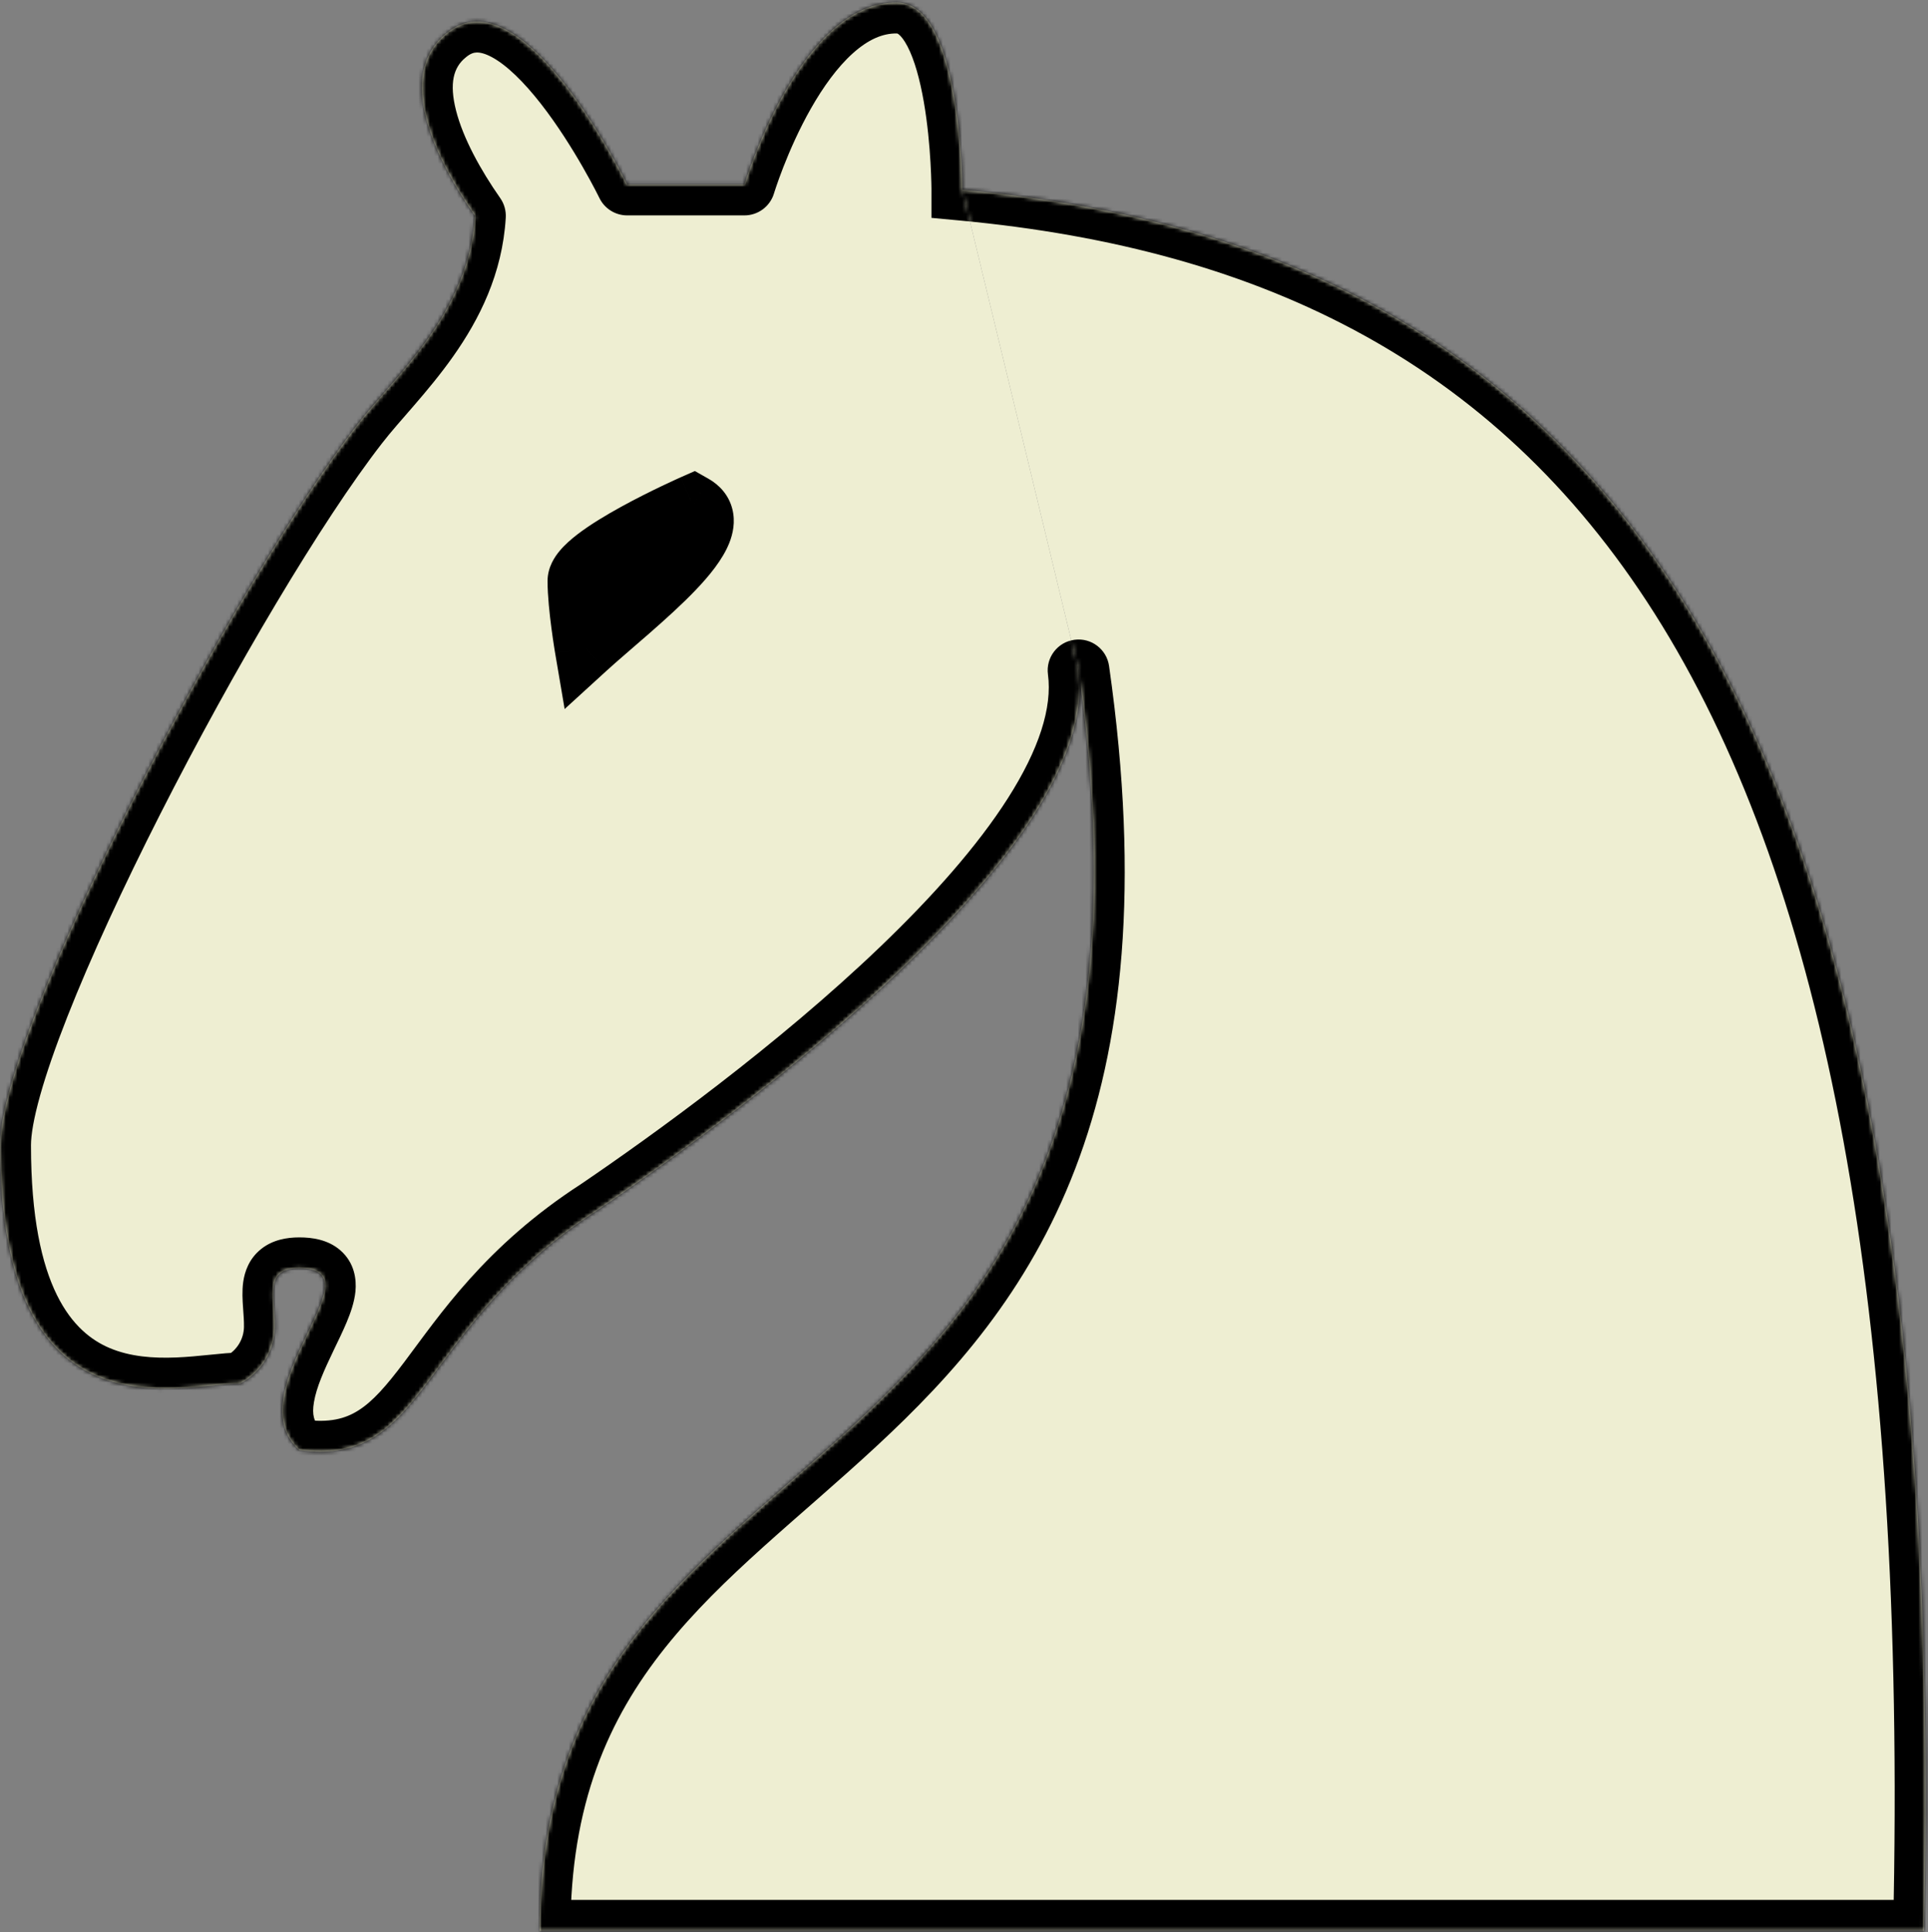 <svg width="500" height="501" viewBox="0 0 500 501" fill="none" xmlns="http://www.w3.org/2000/svg">
<rect x="0" y="0" width="500" height="501" fill="#808080" stroke="none"/>
<mask id="path-1-inside-1_16_71" fill="white">
<path d="M249.561 49.208C411.766 64.347 506.385 173.835 498.951 500.678H139.937C139.937 360.777 311.739 398.895 279.704 173.835"/>
<path d="M279.703 173.834C285.786 219.387 193.059 287.918 155.076 313.736C108.037 344.149 111.01 380.645 77.623 376.049C60.862 360.775 98.845 328.875 77.623 328.875C68.296 328.875 71.405 336.174 71.27 344.284C71.207 347.271 70.347 350.187 68.778 352.73C67.21 355.273 64.99 357.351 62.349 358.748C46.804 358.748 0.035 374.563 0.035 296.975C0.035 266.561 60.727 151.261 92.762 110.033C102.359 97.598 121.689 81.107 123.176 55.965C112.497 40.691 102.63 19.469 115.606 8.791C135.476 -8.106 162.646 47.855 162.646 47.855H193.059C193.059 47.855 207.387 0.275 232.664 0.68C249.56 0.815 249.561 49.208 249.561 49.208"/>
<path d="M151.861 168.074C151.861 168.074 150 157.128 150 150.678C150 144.228 179.758 131.091 179.758 131.091C190.5 137.178 164.5 156.532 151.861 168.074Z"/>
</mask>
<path d="M249.561 49.208C411.766 64.347 506.385 173.835 498.951 500.678H139.937C139.937 360.777 311.739 398.895 279.704 173.835" fill="#EEEED2"/>
<path d="M279.703 173.834C285.786 219.387 193.059 287.918 155.076 313.736C108.037 344.149 111.01 380.645 77.623 376.049C60.862 360.775 98.845 328.875 77.623 328.875C68.296 328.875 71.405 336.174 71.27 344.284C71.207 347.271 70.347 350.187 68.778 352.73C67.21 355.273 64.99 357.351 62.349 358.748C46.804 358.748 0.035 374.563 0.035 296.975C0.035 266.561 60.727 151.261 92.762 110.033C102.359 97.598 121.689 81.107 123.176 55.965C112.497 40.691 102.63 19.469 115.606 8.791C135.476 -8.106 162.646 47.855 162.646 47.855H193.059C193.059 47.855 207.387 0.275 232.664 0.68C249.56 0.815 249.561 49.208 249.561 49.208" fill="#EEEED2"/>
<path d="M151.861 168.074C151.861 168.074 150 157.128 150 150.678C150 144.228 179.758 131.091 179.758 131.091C190.5 137.178 164.5 156.532 151.861 168.074Z" fill="black"/>
<path d="M249.561 49.208L241.561 49.208L241.561 56.496L248.817 57.173L249.561 49.208ZM498.951 500.678V508.678C503.298 508.678 506.85 505.207 506.949 500.86L498.951 500.678ZM139.937 500.678H131.937C131.937 505.097 135.519 508.678 139.937 508.678V500.678ZM287.624 172.708C287.002 168.334 282.951 165.293 278.577 165.915C274.202 166.538 271.161 170.589 271.784 174.963L287.624 172.708ZM287.633 172.775C287.048 168.396 283.024 165.32 278.645 165.904C274.265 166.489 271.189 170.513 271.774 174.893L287.633 172.775ZM155.076 313.736L159.42 320.454C159.471 320.421 159.522 320.387 159.573 320.352L155.076 313.736ZM77.623 376.049L72.235 381.963C73.431 383.052 74.929 383.754 76.532 383.975L77.623 376.049ZM71.27 344.284L79.268 344.453C79.269 344.441 79.269 344.429 79.269 344.418L71.27 344.284ZM62.349 358.748L62.349 366.748C63.653 366.748 64.937 366.429 66.089 365.819L62.349 358.748ZM92.762 110.033L99.079 114.942C99.085 114.935 99.09 114.928 99.096 114.921L92.762 110.033ZM123.176 55.965L131.162 56.437C131.268 54.639 130.764 52.858 129.732 51.381L123.176 55.965ZM115.606 8.791L120.69 14.968C120.723 14.941 120.756 14.913 120.789 14.885L115.606 8.791ZM162.646 47.855L155.449 51.349C156.787 54.105 159.582 55.855 162.646 55.855V47.855ZM193.059 47.855V55.855C196.589 55.855 199.701 53.541 200.719 50.162L193.059 47.855ZM232.664 0.68L232.536 8.679C232.557 8.68 232.579 8.68 232.6 8.68L232.664 0.68ZM151.861 168.074L143.975 169.415L146.432 183.865L157.256 173.981L151.861 168.074ZM179.758 131.091L183.702 124.131L180.205 122.149L176.527 123.772L179.758 131.091ZM248.817 57.173C328.043 64.568 389.666 94.752 431.051 162.236C472.837 230.375 494.659 337.572 490.953 500.496L506.949 500.86C510.677 336.942 488.906 225.973 444.69 153.872C400.073 81.116 333.283 48.987 250.304 41.243L248.817 57.173ZM498.951 492.678H139.937V508.678H498.951V492.678ZM147.937 500.678C147.937 435.053 187.103 412.282 227.272 375.059C247.16 356.629 266.624 334.934 278.85 303.042C291.064 271.183 295.769 229.925 287.624 172.708L271.784 174.963C279.657 230.275 274.9 268.649 263.911 297.314C252.934 325.944 235.454 345.663 216.396 363.323C178.672 398.281 131.937 426.402 131.937 500.678H147.937ZM271.774 174.893C272.921 183.484 269.462 194.313 261.391 206.982C253.443 219.457 241.739 232.598 228.377 245.411C201.684 271.009 169.432 294.304 150.579 307.119L159.573 320.352C178.703 307.35 211.806 283.47 239.451 256.96C253.259 243.719 265.97 229.572 274.885 215.579C283.676 201.78 289.527 186.96 287.633 172.775L271.774 174.893ZM150.732 307.018C125.819 323.125 113.991 341.067 104.842 353.206C100.166 359.409 96.704 363.379 92.926 365.763C89.581 367.874 85.457 369.052 78.714 368.124L76.532 383.975C86.483 385.344 94.507 383.684 101.465 379.294C107.989 375.178 112.984 368.984 117.618 362.836C127.089 350.272 137.293 334.76 159.42 320.454L150.732 307.018ZM83.012 370.136C81.48 368.74 80.839 367.019 81.424 363.573C82.077 359.722 84.059 355.295 86.507 350.198C87.641 347.838 88.913 345.242 89.909 342.863C90.868 340.572 91.903 337.734 92.181 334.874C92.476 331.854 92 327.514 88.314 324.27C85.083 321.427 80.923 320.875 77.623 320.875V336.875C79.629 336.875 78.924 337.32 77.744 336.281C76.107 334.841 76.277 333.113 76.257 333.322C76.221 333.691 75.981 334.701 75.15 336.685C74.356 338.581 73.325 340.688 72.085 343.27C69.785 348.058 66.74 354.47 65.649 360.896C64.49 367.727 65.386 375.721 72.235 381.963L83.012 370.136ZM77.623 320.875C74.42 320.875 70.769 321.474 67.743 323.875C64.538 326.418 63.447 329.837 63.08 332.407C62.739 334.792 62.908 337.289 63.028 339.009C63.167 341.015 63.298 342.557 63.271 344.151L79.269 344.418C79.31 341.956 79.103 339.545 78.989 337.901C78.855 335.972 78.855 335.123 78.919 334.67C78.958 334.401 78.847 335.489 77.687 336.409C76.705 337.188 76.163 336.875 77.623 336.875V320.875ZM63.272 344.116C63.239 345.677 62.789 347.201 61.969 348.53L75.587 356.93C77.904 353.174 79.175 348.866 79.268 344.453L63.272 344.116ZM61.969 348.53C61.15 349.86 59.989 350.946 58.609 351.676L66.089 365.819C69.991 363.756 73.27 360.687 75.587 356.93L61.969 348.53ZM62.349 350.748C59.91 350.748 57.019 351.051 54.4 351.317C51.611 351.6 48.737 351.889 45.726 352.013C39.664 352.263 33.719 351.796 28.469 349.584C19.176 345.669 8.035 334.369 8.035 296.975H-7.965C-7.965 337.168 4.279 356.755 22.257 364.329C30.642 367.862 39.304 368.291 46.383 368C49.943 367.853 53.273 367.513 56.016 367.235C58.931 366.939 60.902 366.748 62.349 366.748V350.748ZM8.035 296.975C8.035 294.275 8.748 289.984 10.409 284.06C12.033 278.264 14.428 271.375 17.463 263.661C23.531 248.242 32.001 229.932 41.519 211.18C60.616 173.559 83.527 134.957 99.079 114.942L86.445 105.125C69.962 126.337 46.51 165.999 27.252 203.938C17.593 222.967 8.887 241.761 2.574 257.802C-0.581 265.82 -3.178 273.25 -4.998 279.742C-6.781 286.105 -7.965 292.07 -7.965 296.975H8.035ZM99.096 114.921C101.317 112.043 104.077 108.961 107.409 105.104C110.635 101.368 114.206 97.115 117.549 92.374C124.249 82.87 130.298 71.035 131.162 56.437L115.19 55.493C114.566 66.037 110.208 75.018 104.472 83.154C101.597 87.233 98.443 91.005 95.3 94.645C92.262 98.163 89.007 101.806 86.429 105.146L99.096 114.921ZM129.732 51.381C124.616 44.063 120.104 35.863 118.272 28.678C116.441 21.496 117.672 17.451 120.69 14.968L110.523 2.613C100.564 10.808 100.24 22.713 102.768 32.631C105.296 42.544 111.057 52.593 116.619 60.549L129.732 51.381ZM120.789 14.885C122.01 13.847 122.904 13.636 123.595 13.614C124.432 13.586 125.719 13.828 127.552 14.813C131.399 16.881 135.828 21.22 140.272 26.91C144.589 32.439 148.395 38.551 151.15 43.355C152.518 45.741 153.607 47.767 154.348 49.186C154.718 49.895 155.001 50.451 155.187 50.822C155.28 51.008 155.349 51.147 155.393 51.236C155.415 51.281 155.431 51.313 155.44 51.332C155.445 51.341 155.448 51.347 155.45 51.35C155.45 51.352 155.451 51.352 155.45 51.352C155.45 51.352 155.45 51.351 155.45 51.351C155.449 51.35 155.449 51.349 162.646 47.855C169.842 44.361 169.841 44.359 169.841 44.357C169.84 44.356 169.839 44.354 169.838 44.353C169.836 44.349 169.834 44.344 169.832 44.339C169.826 44.329 169.82 44.315 169.811 44.297C169.794 44.263 169.771 44.215 169.741 44.154C169.681 44.032 169.595 43.859 169.484 43.639C169.263 43.199 168.942 42.569 168.531 41.781C167.709 40.206 166.519 37.992 165.029 35.395C162.07 30.235 157.841 23.413 152.882 17.063C148.05 10.875 141.961 4.392 135.126 0.719C131.617 -1.166 127.521 -2.524 123.07 -2.378C118.472 -2.227 114.17 -0.49 110.424 2.696L120.789 14.885ZM162.646 55.855H193.059V39.855H162.646V55.855ZM193.059 47.855C200.719 50.162 200.719 50.163 200.718 50.165C200.718 50.165 200.718 50.166 200.718 50.167C200.717 50.168 200.717 50.168 200.717 50.168C200.718 50.167 200.719 50.163 200.721 50.157C200.725 50.144 200.732 50.12 200.743 50.086C200.764 50.016 200.799 49.904 200.848 49.752C200.945 49.447 201.096 48.983 201.3 48.382C201.708 47.179 202.326 45.436 203.145 43.335C204.794 39.11 207.216 33.554 210.335 28.073C213.489 22.532 217.152 17.434 221.161 13.829C225.146 10.246 228.908 8.621 232.536 8.679L232.792 -7.319C223.782 -7.463 216.274 -3.293 210.463 1.931C204.677 7.134 200.018 13.855 196.43 20.158C192.808 26.521 190.068 32.835 188.24 37.519C187.322 39.872 186.622 41.843 186.148 43.241C185.911 43.94 185.729 44.498 185.604 44.89C185.542 45.086 185.493 45.241 185.459 45.351C185.442 45.407 185.428 45.451 185.418 45.484C185.413 45.5 185.409 45.514 185.406 45.525C185.404 45.53 185.403 45.535 185.402 45.539C185.401 45.541 185.4 45.543 185.4 45.544C185.399 45.546 185.399 45.548 193.059 47.855ZM232.6 8.68C232.628 8.68 232.743 8.639 233.145 8.971C233.665 9.401 234.45 10.314 235.339 12.019C237.145 15.483 238.559 20.586 239.567 26.369C240.553 32.02 241.056 37.746 241.31 42.109C241.436 44.277 241.499 46.079 241.53 47.328C241.546 47.952 241.554 48.436 241.557 48.758C241.559 48.918 241.56 49.038 241.561 49.114C241.561 49.152 241.561 49.179 241.561 49.195C241.561 49.203 241.561 49.208 241.561 49.21C241.561 49.211 241.561 49.212 241.561 49.211C241.561 49.211 241.561 49.21 241.561 49.21C241.561 49.209 241.561 49.208 249.561 49.208C257.561 49.208 257.561 49.206 257.561 49.205C257.561 49.204 257.561 49.202 257.561 49.2C257.561 49.197 257.561 49.193 257.561 49.188C257.561 49.178 257.561 49.166 257.561 49.151C257.561 49.12 257.561 49.078 257.56 49.024C257.56 48.917 257.558 48.765 257.556 48.571C257.552 48.184 257.543 47.628 257.525 46.929C257.491 45.531 257.421 43.551 257.283 41.18C257.009 36.466 256.457 30.084 255.33 23.621C254.226 17.288 252.471 10.268 249.526 4.62C246.689 -0.818 241.458 -7.25 232.728 -7.319L232.6 8.68ZM151.861 168.074C159.748 166.732 159.748 166.733 159.748 166.733C159.748 166.733 159.748 166.733 159.748 166.733C159.748 166.734 159.748 166.734 159.748 166.733C159.748 166.733 159.748 166.732 159.748 166.73C159.747 166.727 159.746 166.721 159.745 166.713C159.742 166.696 159.738 166.67 159.731 166.633C159.719 166.56 159.701 166.449 159.677 166.302C159.629 166.009 159.56 165.578 159.476 165.038C159.309 163.956 159.085 162.449 158.863 160.753C158.402 157.244 158 153.34 158 150.678H142C142 154.465 142.529 159.26 142.999 162.836C143.241 164.682 143.483 166.315 143.665 167.487C143.756 168.074 143.832 168.548 143.886 168.879C143.913 169.045 143.934 169.175 143.949 169.265C143.957 169.31 143.963 169.346 143.967 169.371C143.969 169.383 143.971 169.393 143.972 169.401C143.973 169.404 143.973 169.407 143.974 169.41C143.974 169.411 143.974 169.412 143.974 169.413C143.974 169.413 143.974 169.414 143.974 169.414C143.974 169.414 143.975 169.415 151.861 168.074ZM158 150.678C158 152.745 156.954 153.671 157.425 153.106C157.7 152.775 158.343 152.145 159.517 151.245C161.827 149.474 165.133 147.455 168.733 145.476C172.275 143.529 175.848 141.757 178.556 140.463C179.904 139.819 181.025 139.3 181.804 138.944C182.193 138.766 182.496 138.63 182.699 138.539C182.8 138.493 182.876 138.46 182.925 138.438C182.949 138.427 182.967 138.419 182.978 138.414C182.983 138.412 182.987 138.41 182.989 138.409C182.99 138.409 182.99 138.409 182.99 138.409C182.99 138.409 182.99 138.409 182.99 138.409C182.989 138.409 182.989 138.409 179.758 131.091C176.527 123.772 176.526 123.773 176.526 123.773C176.525 123.773 176.524 123.774 176.523 123.774C176.521 123.775 176.519 123.776 176.517 123.777C176.511 123.779 176.504 123.782 176.495 123.786C176.477 123.794 176.452 123.805 176.42 123.82C176.357 123.848 176.266 123.889 176.149 123.941C175.915 124.046 175.579 124.198 175.155 124.392C174.306 124.779 173.102 125.337 171.661 126.025C168.789 127.397 164.923 129.312 161.025 131.455C157.186 133.566 153.052 136.041 149.783 138.547C148.166 139.786 146.485 141.241 145.133 142.863C143.976 144.251 142 146.998 142 150.678H158ZM175.814 138.051C175.666 137.967 174.769 137.324 174.415 135.951C174.131 134.849 174.484 134.326 174.266 134.879C173.757 136.17 172.091 138.563 168.797 142.006C162.254 148.846 153.464 155.777 146.467 162.166L157.256 173.981C162.898 168.829 173.427 160.312 180.358 153.067C183.801 149.468 187.411 145.16 189.15 140.75C190.057 138.452 190.778 135.328 189.909 131.957C188.97 128.316 186.535 125.736 183.702 124.131L175.814 138.051Z" fill="black" mask="url(#path-1-inside-1_16_71)"/>
</svg>
